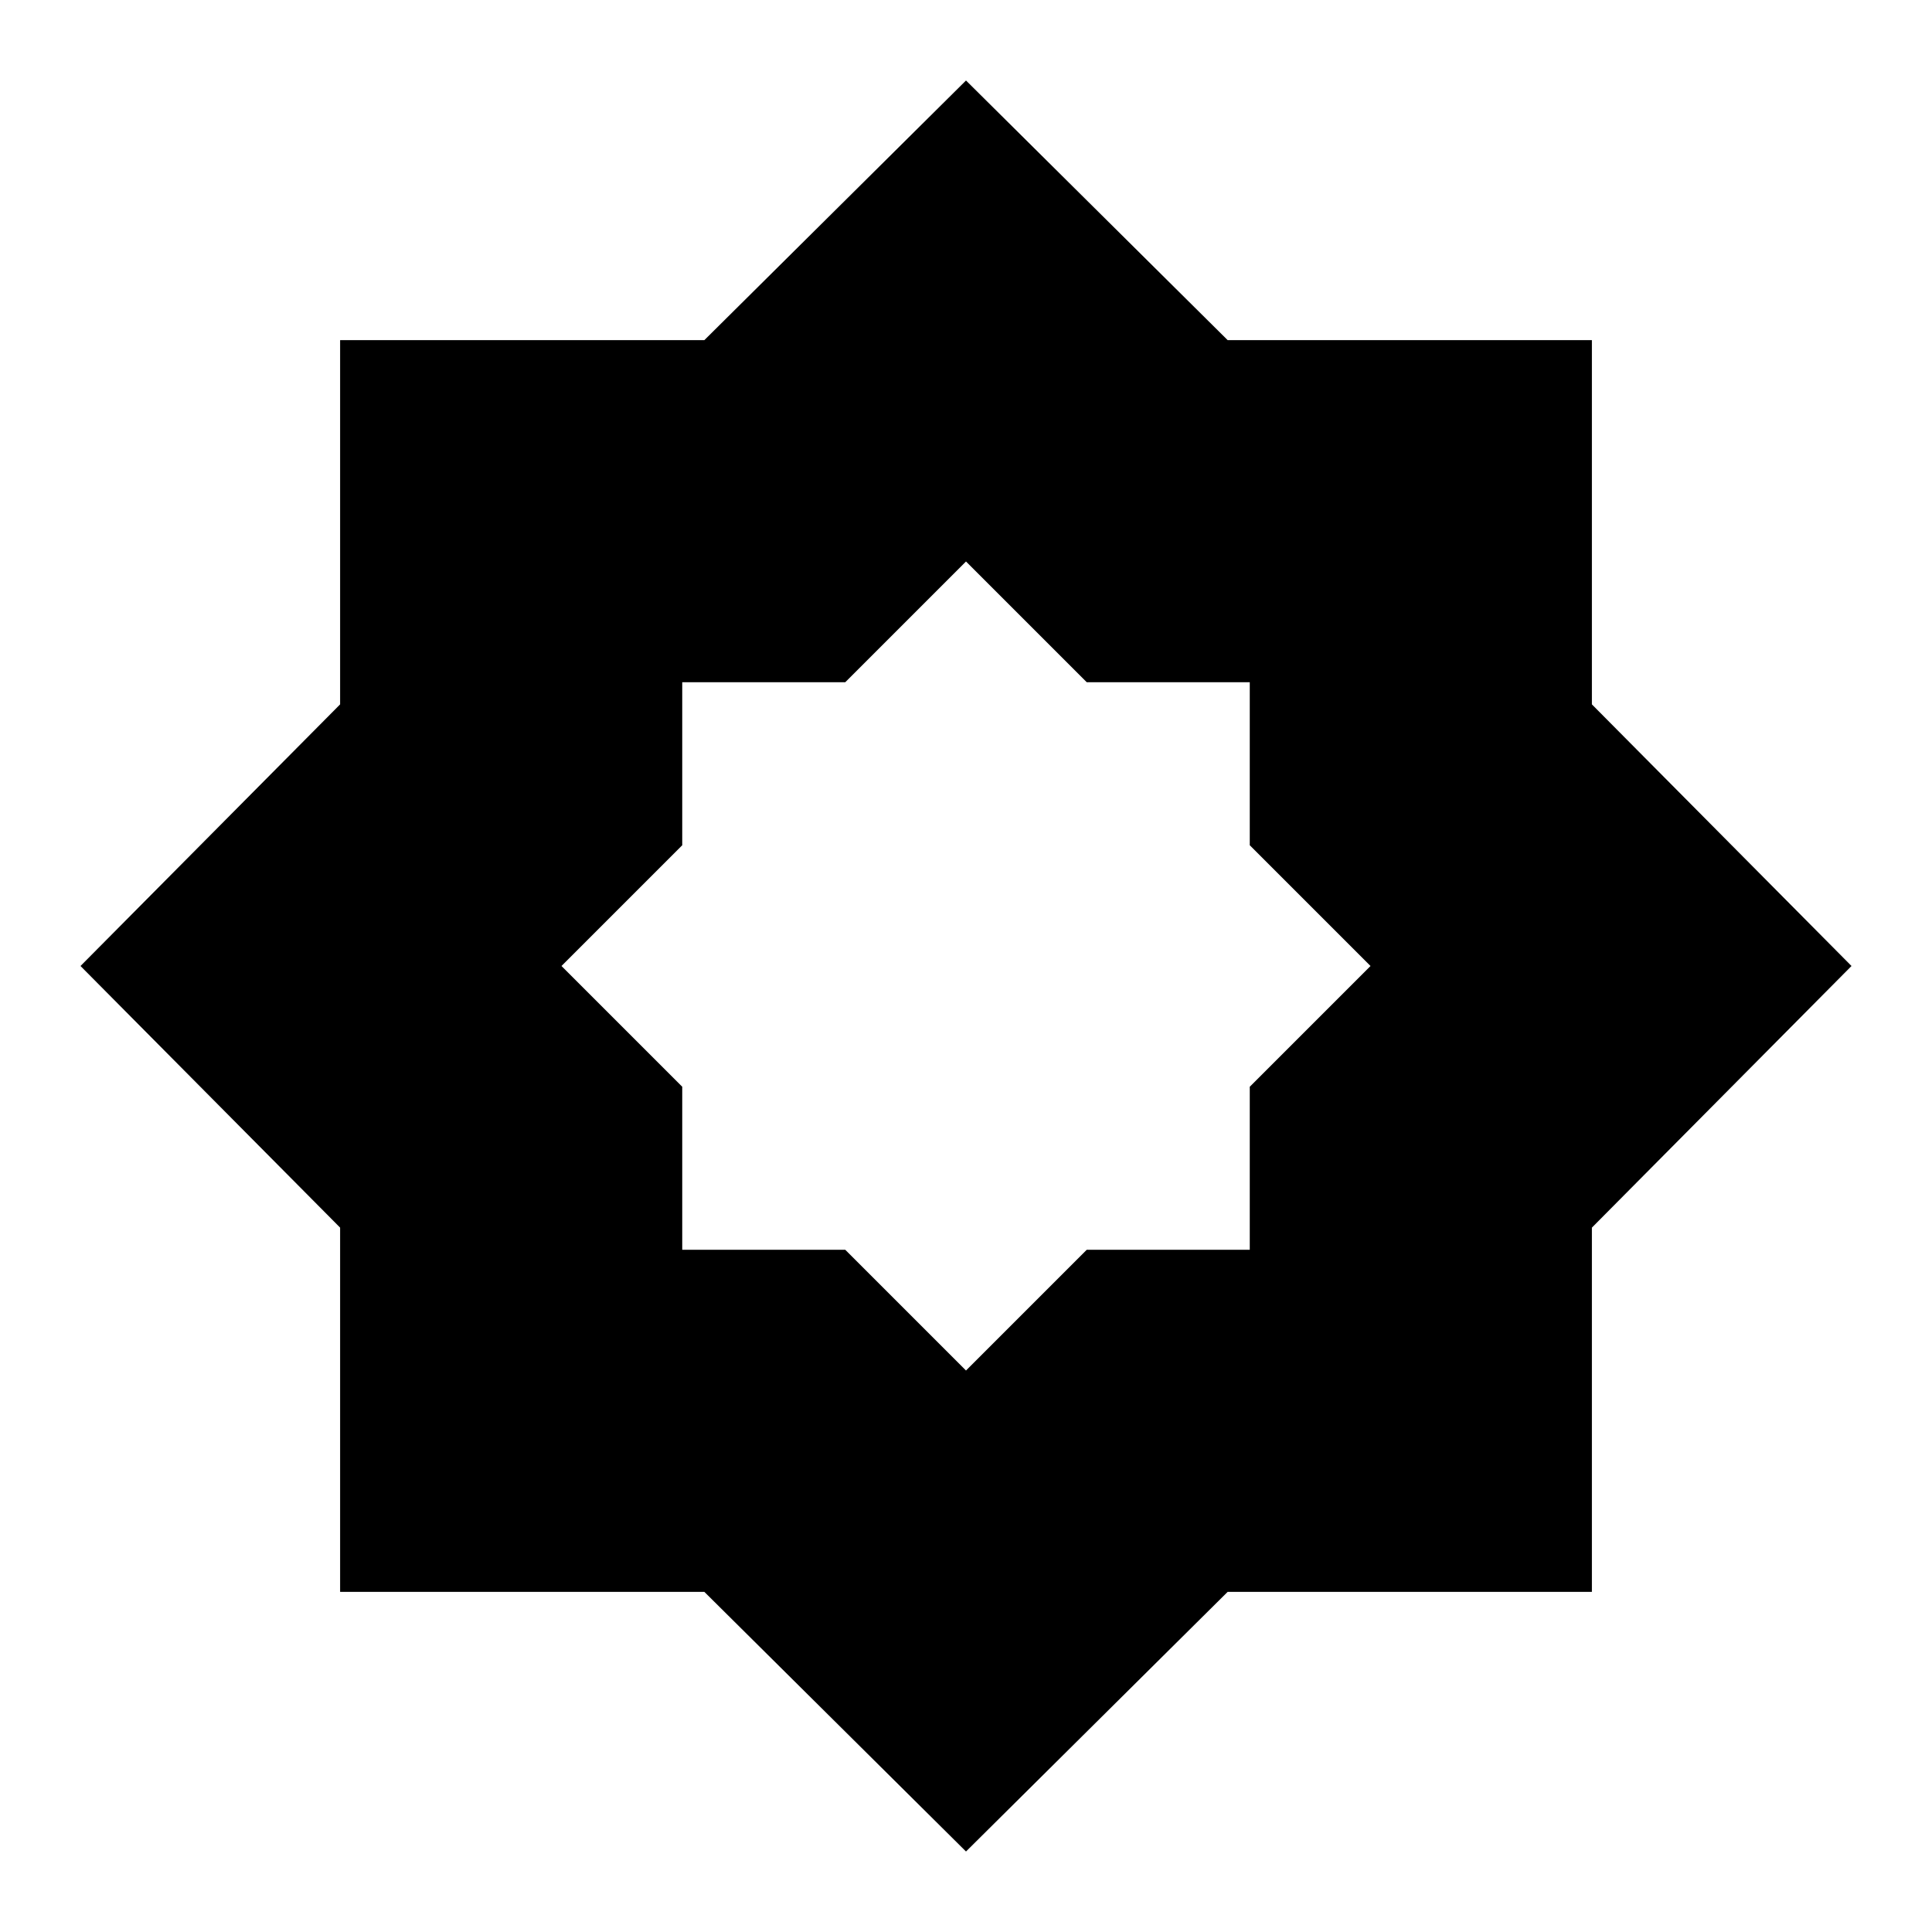 <svg xmlns="http://www.w3.org/2000/svg" height="24" viewBox="0 -960 960 960" width="24"><path d="M480-40 350-169H169v-181L40-480l129-130v-181h181l130-129 130 129h181v181l129 130-129 130v181H610L480-40Zm0-105 99-99h137v-137l99-99-99-99v-137H579l-99-99-99 99H244v137l-99 99 99 99v137h137l99 99Zm0 0-99-99H244v-137l-99-99 99-99v-137h137l99-99 99 99h137v137l99 99-99 99v137H579l-99 99Zm0-134 60-60h81v-81l60-60-60-60v-81h-81l-60-60-60 60h-81v81l-60 60 60 60v81h81l60 60Z"/></svg>